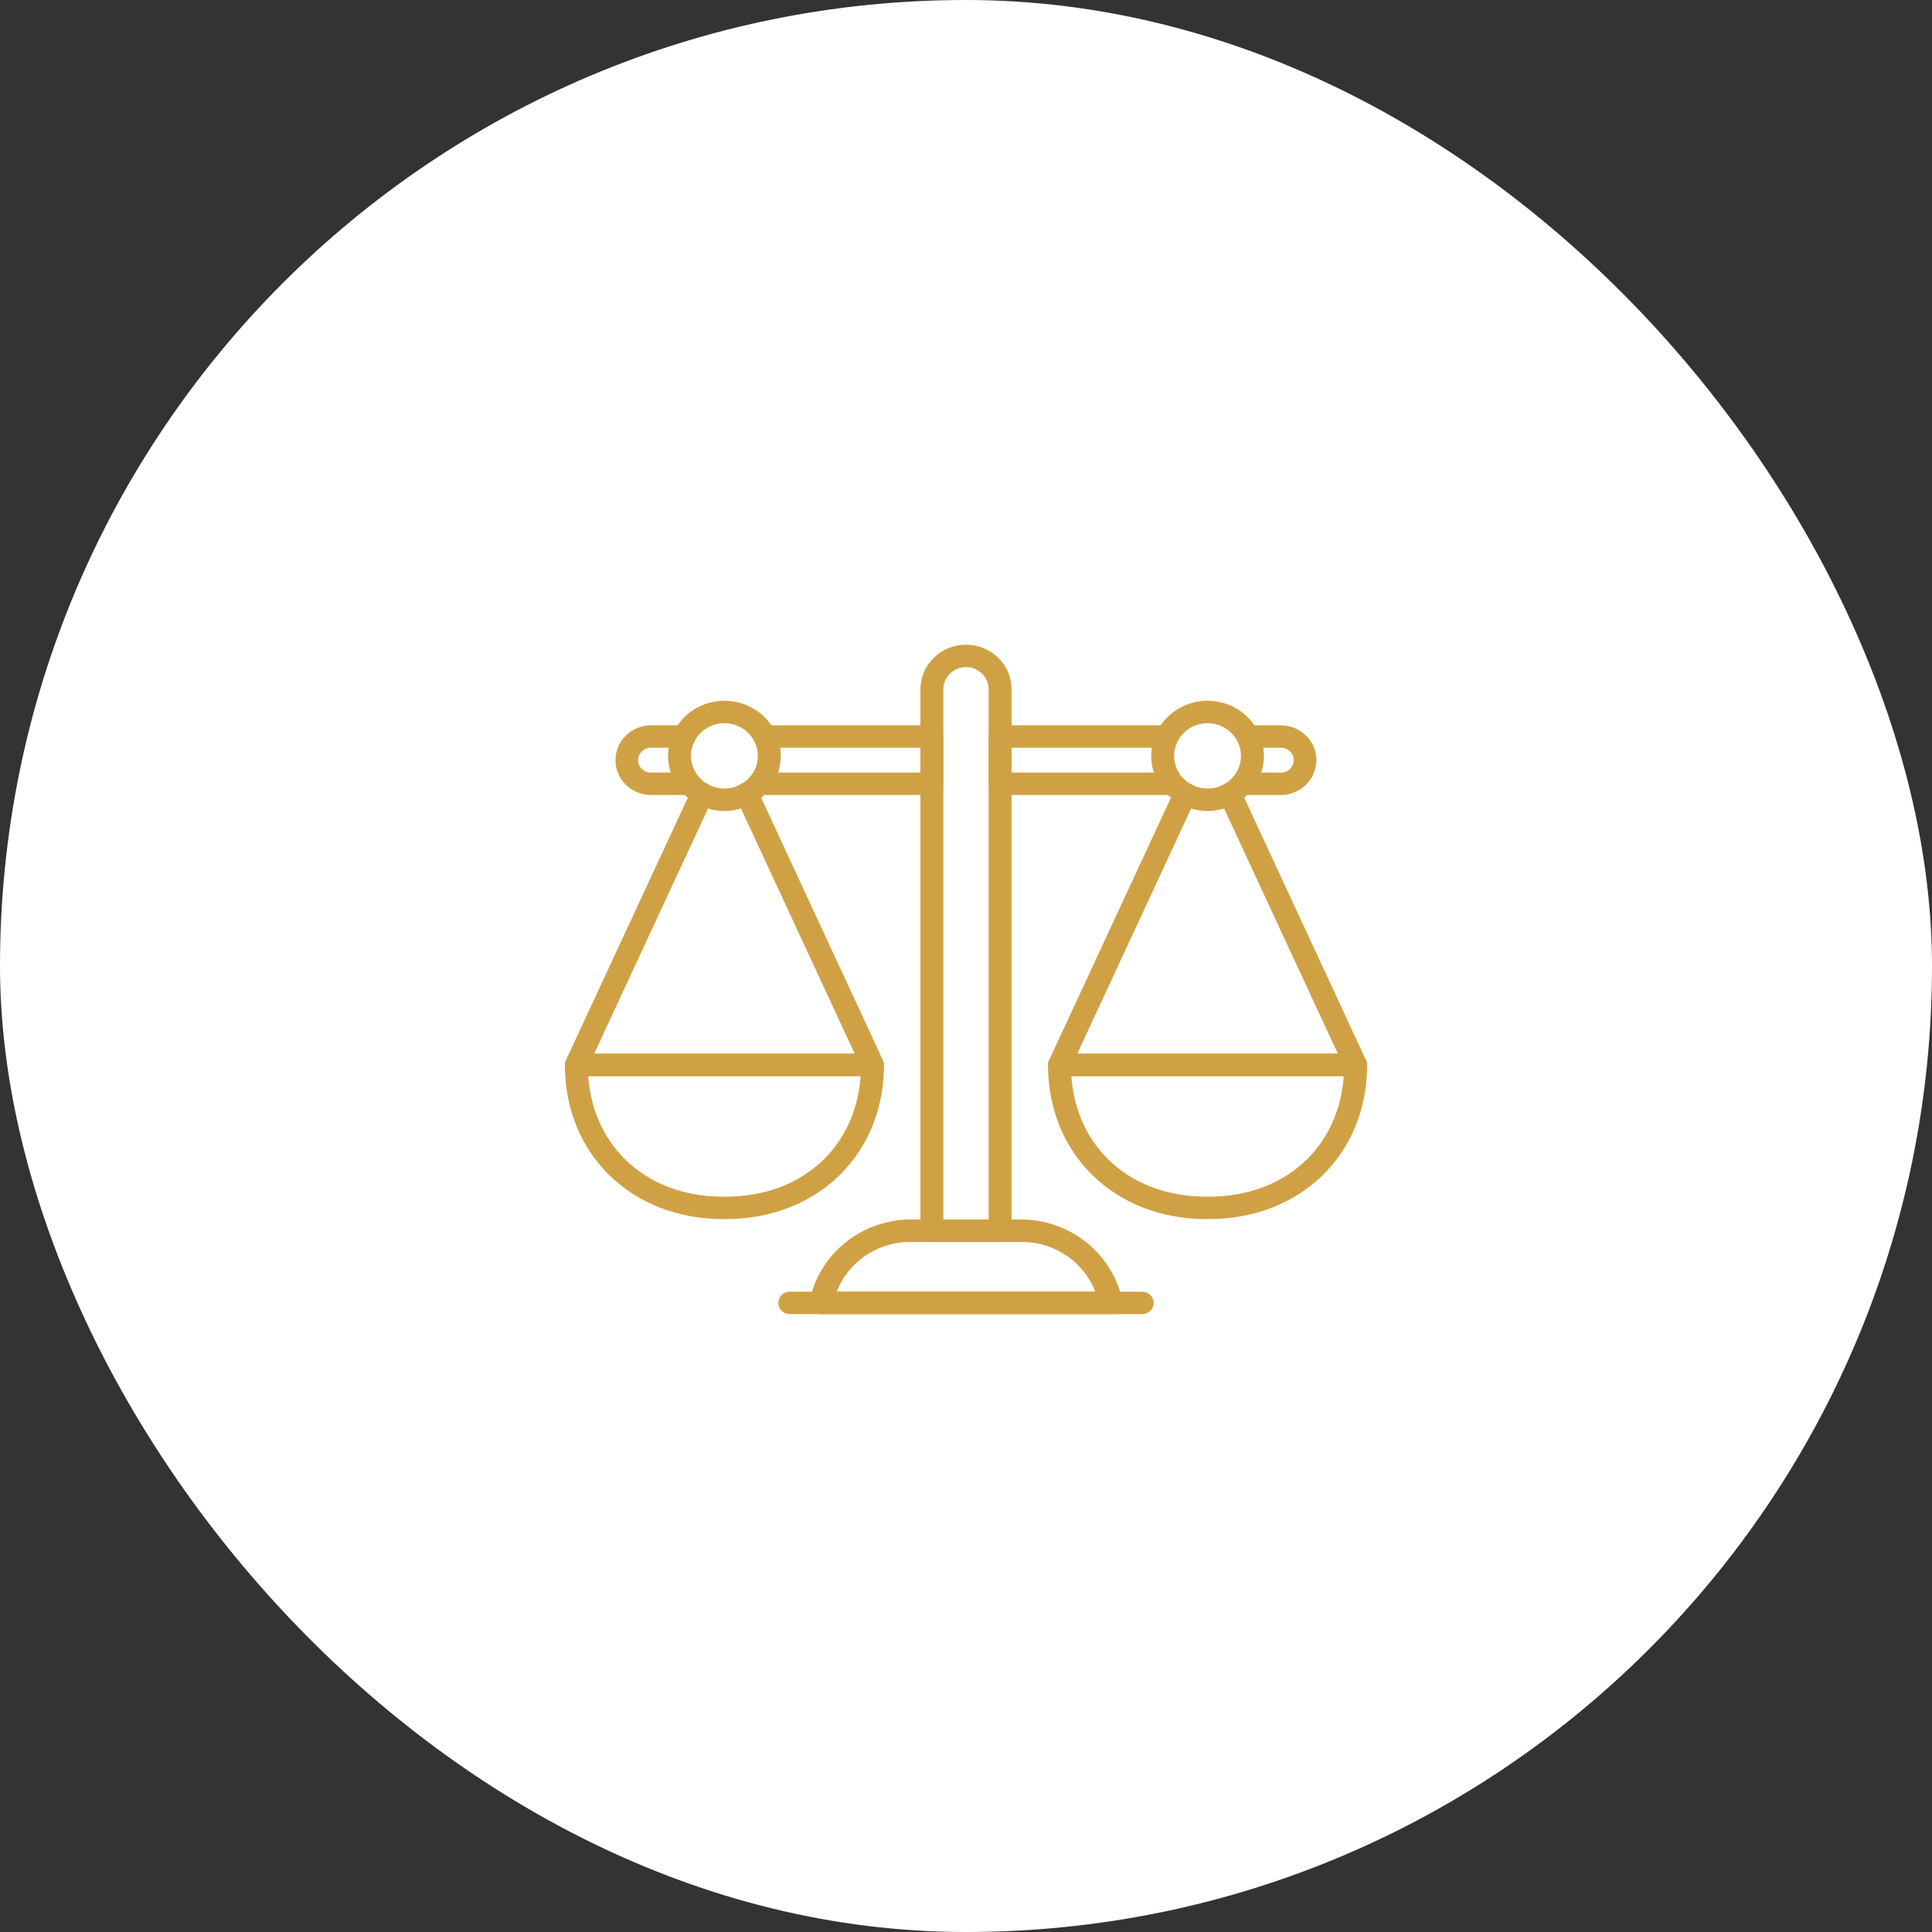 <svg width="72" height="72" viewBox="0 0 72 72" fill="none" xmlns="http://www.w3.org/2000/svg">
<rect x="0" y="0" width="72" height="72" fill="#333333" stroke="none"/>
<rect width="72" height="72" rx="36" fill="white"/>
<g clip-path="url(#clip0_1_128)">
<path d="M37.271 46.285H34.729C34.616 46.285 34.507 46.241 34.427 46.162C34.347 46.084 34.302 45.978 34.302 45.867V25.687C34.302 25.247 34.481 24.824 34.799 24.512C35.118 24.201 35.55 24.026 36 24.026C36.45 24.026 36.882 24.201 37.201 24.512C37.519 24.824 37.698 25.247 37.698 25.687V45.867C37.698 45.978 37.653 46.084 37.573 46.162C37.493 46.241 37.384 46.285 37.271 46.285ZM35.156 45.449H36.844V25.687C36.844 25.468 36.755 25.258 36.597 25.103C36.438 24.948 36.224 24.861 36 24.861C35.776 24.861 35.562 24.948 35.403 25.103C35.245 25.258 35.156 25.468 35.156 25.687V45.449Z" fill="#D0A144"/>
<path d="M25.707 29.627H24.241C23.893 29.621 23.561 29.481 23.318 29.239C23.074 28.996 22.937 28.669 22.937 28.329C22.937 27.988 23.074 27.662 23.318 27.419C23.561 27.176 23.893 27.036 24.241 27.03H25.499C25.612 27.03 25.721 27.074 25.801 27.153C25.881 27.231 25.926 27.337 25.926 27.448C25.926 27.559 25.881 27.665 25.801 27.744C25.721 27.822 25.612 27.866 25.499 27.866H24.241C24.118 27.869 24.001 27.92 23.915 28.006C23.83 28.093 23.782 28.208 23.782 28.329C23.782 28.449 23.83 28.565 23.915 28.651C24.001 28.737 24.118 28.788 24.241 28.791H25.707C25.82 28.791 25.929 28.835 26.009 28.914C26.089 28.992 26.134 29.098 26.134 29.209C26.134 29.32 26.089 29.426 26.009 29.505C25.929 29.583 25.82 29.627 25.707 29.627Z" fill="#D0A144"/>
<path d="M34.729 29.627H28.291C28.177 29.627 28.069 29.583 27.989 29.505C27.909 29.426 27.863 29.32 27.863 29.209C27.863 29.098 27.909 28.992 27.989 28.914C28.069 28.835 28.177 28.791 28.291 28.791H34.302V27.866H28.498C28.385 27.866 28.276 27.822 28.196 27.744C28.116 27.665 28.071 27.559 28.071 27.448C28.071 27.337 28.116 27.231 28.196 27.153C28.276 27.074 28.385 27.03 28.498 27.03H34.729C34.842 27.03 34.951 27.074 35.031 27.153C35.111 27.231 35.156 27.337 35.156 27.448V29.209C35.156 29.32 35.111 29.426 35.031 29.505C34.951 29.583 34.842 29.627 34.729 29.627Z" fill="#D0A144"/>
<path d="M43.617 29.627H37.271C37.158 29.627 37.049 29.583 36.969 29.505C36.889 29.426 36.844 29.32 36.844 29.209V27.448C36.844 27.337 36.889 27.231 36.969 27.153C37.049 27.074 37.158 27.03 37.271 27.03H43.409C43.522 27.03 43.631 27.074 43.711 27.153C43.791 27.231 43.836 27.337 43.836 27.448C43.836 27.559 43.791 27.665 43.711 27.744C43.631 27.822 43.522 27.866 43.409 27.866H37.698V28.791H43.617C43.73 28.791 43.838 28.835 43.919 28.914C43.999 28.992 44.044 29.098 44.044 29.209C44.044 29.32 43.999 29.426 43.919 29.505C43.838 29.583 43.73 29.627 43.617 29.627Z" fill="#D0A144"/>
<path d="M47.755 29.627H46.293C46.18 29.627 46.071 29.583 45.991 29.505C45.911 29.426 45.866 29.32 45.866 29.209C45.866 29.098 45.911 28.992 45.991 28.914C46.071 28.835 46.18 28.791 46.293 28.791H47.755C47.878 28.788 47.995 28.737 48.08 28.651C48.166 28.565 48.214 28.449 48.214 28.329C48.214 28.208 48.166 28.093 48.08 28.006C47.995 27.92 47.878 27.869 47.755 27.866H46.504C46.39 27.866 46.282 27.822 46.202 27.744C46.121 27.665 46.076 27.559 46.076 27.448C46.076 27.337 46.121 27.231 46.202 27.153C46.282 27.074 46.39 27.03 46.504 27.03H47.755C48.103 27.036 48.434 27.176 48.678 27.419C48.922 27.662 49.059 27.988 49.059 28.329C49.059 28.669 48.922 28.996 48.678 29.239C48.434 29.481 48.103 29.621 47.755 29.627Z" fill="#D0A144"/>
<path d="M41.409 48.974H30.591C30.526 48.974 30.462 48.959 30.404 48.931C30.346 48.904 30.295 48.863 30.255 48.813C30.215 48.763 30.187 48.705 30.174 48.643C30.16 48.581 30.161 48.517 30.177 48.455C30.353 47.629 30.806 46.884 31.465 46.339C32.124 45.794 32.95 45.48 33.812 45.447H38.188C39.05 45.48 39.877 45.794 40.535 46.339C41.194 46.884 41.648 47.629 41.824 48.455C41.839 48.517 41.84 48.581 41.827 48.643C41.813 48.705 41.785 48.763 41.746 48.813C41.706 48.863 41.655 48.904 41.596 48.931C41.538 48.959 41.474 48.974 41.409 48.974ZM31.182 48.138H40.819C40.615 47.61 40.257 47.153 39.789 46.823C39.321 46.493 38.764 46.306 38.188 46.285H33.812C33.236 46.306 32.679 46.493 32.211 46.823C31.743 47.153 31.385 47.61 31.182 48.138Z" fill="#D0A144"/>
<path d="M42.566 48.974H29.434C29.321 48.974 29.212 48.929 29.132 48.851C29.052 48.773 29.007 48.667 29.007 48.556C29.007 48.445 29.052 48.339 29.132 48.26C29.212 48.182 29.321 48.138 29.434 48.138H42.566C42.679 48.138 42.788 48.182 42.868 48.26C42.948 48.339 42.993 48.445 42.993 48.556C42.993 48.667 42.948 48.773 42.868 48.851C42.788 48.929 42.679 48.974 42.566 48.974Z" fill="#D0A144"/>
<path d="M50.521 40.103H39.485C39.413 40.103 39.343 40.086 39.28 40.052C39.217 40.019 39.164 39.97 39.125 39.912C39.087 39.853 39.064 39.785 39.058 39.716C39.053 39.646 39.066 39.576 39.096 39.512L43.785 29.412C43.808 29.362 43.841 29.317 43.882 29.279C43.923 29.242 43.971 29.212 44.024 29.193C44.076 29.174 44.132 29.165 44.188 29.166C44.245 29.168 44.3 29.181 44.351 29.203C44.402 29.226 44.448 29.259 44.487 29.299C44.525 29.339 44.555 29.386 44.575 29.438C44.594 29.489 44.603 29.544 44.601 29.599C44.599 29.654 44.586 29.708 44.563 29.758L40.148 39.267H49.857L45.445 29.758C45.422 29.708 45.409 29.654 45.407 29.599C45.406 29.544 45.415 29.489 45.434 29.438C45.454 29.387 45.484 29.34 45.523 29.3C45.561 29.259 45.607 29.227 45.658 29.205C45.709 29.182 45.764 29.169 45.82 29.168C45.876 29.166 45.932 29.175 45.985 29.194C46.037 29.213 46.085 29.243 46.126 29.28C46.167 29.318 46.2 29.363 46.223 29.413L50.908 39.513C50.938 39.576 50.95 39.646 50.945 39.715C50.94 39.785 50.917 39.852 50.879 39.911C50.84 39.969 50.787 40.018 50.725 40.051C50.663 40.085 50.593 40.103 50.521 40.103Z" fill="#D0A144"/>
<path d="M45.047 45.432H44.958C41.538 45.432 39.056 43.016 39.056 39.686C39.056 39.575 39.101 39.469 39.181 39.39C39.261 39.312 39.37 39.268 39.483 39.268H50.521C50.634 39.268 50.743 39.312 50.823 39.39C50.903 39.469 50.948 39.575 50.948 39.686C50.948 43.018 48.466 45.432 45.047 45.432ZM39.925 40.104C40.115 42.77 42.131 44.597 44.958 44.597H45.047C47.873 44.597 49.889 42.77 50.079 40.104H39.925Z" fill="#D0A144"/>
<path d="M45.002 30.223C44.587 30.223 44.181 30.103 43.836 29.877C43.49 29.651 43.221 29.331 43.062 28.955C42.903 28.58 42.861 28.167 42.943 27.768C43.023 27.37 43.224 27.004 43.517 26.717C43.811 26.429 44.185 26.234 44.592 26.154C45 26.075 45.422 26.116 45.806 26.271C46.189 26.427 46.517 26.69 46.748 27.028C46.978 27.366 47.102 27.763 47.101 28.169C47.101 28.714 46.879 29.236 46.486 29.621C46.092 30.006 45.559 30.222 45.002 30.223ZM45.002 26.951C44.756 26.951 44.515 27.022 44.31 27.156C44.105 27.29 43.946 27.48 43.851 27.703C43.757 27.925 43.732 28.17 43.78 28.407C43.828 28.643 43.947 28.86 44.121 29.031C44.295 29.201 44.517 29.317 44.759 29.364C45 29.411 45.251 29.387 45.478 29.295C45.706 29.203 45.9 29.047 46.037 28.846C46.174 28.646 46.247 28.41 46.247 28.169C46.247 27.846 46.116 27.537 45.882 27.308C45.649 27.08 45.332 26.951 45.002 26.951Z" fill="#D0A144"/>
<path d="M32.515 40.103H21.479C21.407 40.103 21.337 40.086 21.274 40.052C21.212 40.019 21.159 39.97 21.12 39.911C21.081 39.853 21.058 39.785 21.053 39.716C21.048 39.646 21.061 39.576 21.09 39.512L25.781 29.412C25.827 29.311 25.913 29.233 26.019 29.194C26.125 29.155 26.243 29.159 26.346 29.204C26.45 29.25 26.53 29.334 26.57 29.438C26.61 29.542 26.606 29.657 26.559 29.758L22.143 39.268H31.853L27.441 29.758C27.417 29.708 27.403 29.653 27.4 29.598C27.397 29.542 27.406 29.487 27.425 29.434C27.445 29.382 27.474 29.334 27.513 29.294C27.552 29.253 27.598 29.22 27.65 29.197C27.702 29.174 27.758 29.161 27.814 29.16C27.871 29.158 27.928 29.168 27.981 29.188C28.034 29.208 28.082 29.238 28.123 29.277C28.164 29.315 28.197 29.362 28.219 29.413L32.904 39.513C32.934 39.577 32.946 39.646 32.941 39.716C32.936 39.786 32.913 39.853 32.874 39.912C32.835 39.971 32.782 40.019 32.719 40.052C32.657 40.086 32.587 40.103 32.515 40.103Z" fill="#D0A144"/>
<path d="M27.042 45.432H26.953C23.534 45.432 21.052 43.018 21.052 39.686C21.052 39.575 21.097 39.469 21.177 39.39C21.257 39.312 21.366 39.268 21.479 39.268H32.517C32.63 39.268 32.739 39.312 32.819 39.39C32.899 39.469 32.944 39.575 32.944 39.686C32.944 43.018 30.462 45.432 27.042 45.432ZM21.921 40.104C22.111 42.77 24.127 44.597 26.953 44.597H27.042C29.869 44.597 31.885 42.77 32.075 40.104H21.921Z" fill="#D0A144"/>
<path d="M26.998 30.223C26.582 30.223 26.176 30.102 25.831 29.877C25.486 29.651 25.217 29.33 25.058 28.955C24.899 28.579 24.857 28.166 24.938 27.768C25.02 27.37 25.22 27.004 25.513 26.716C25.807 26.429 26.181 26.234 26.588 26.154C26.996 26.075 27.418 26.116 27.801 26.271C28.185 26.427 28.513 26.69 28.744 27.028C28.974 27.366 29.097 27.763 29.097 28.169C29.096 28.714 28.875 29.236 28.482 29.621C28.088 30.006 27.554 30.222 26.998 30.223ZM26.998 26.951C26.751 26.951 26.511 27.023 26.306 27.156C26.101 27.29 25.941 27.48 25.847 27.703C25.753 27.926 25.728 28.171 25.776 28.407C25.824 28.643 25.943 28.86 26.117 29.031C26.291 29.201 26.513 29.317 26.755 29.364C26.996 29.411 27.247 29.387 27.474 29.295C27.702 29.203 27.896 29.047 28.033 28.846C28.17 28.646 28.243 28.41 28.243 28.169C28.243 27.846 28.111 27.537 27.878 27.308C27.644 27.08 27.328 26.951 26.998 26.951Z" fill="#D0A144"/>
</g>
<defs>
<clipPath id="clip0_1_128">
<rect width="30" height="25" fill="white" transform="translate(21 24)"/>
</clipPath>
</defs>
</svg>

